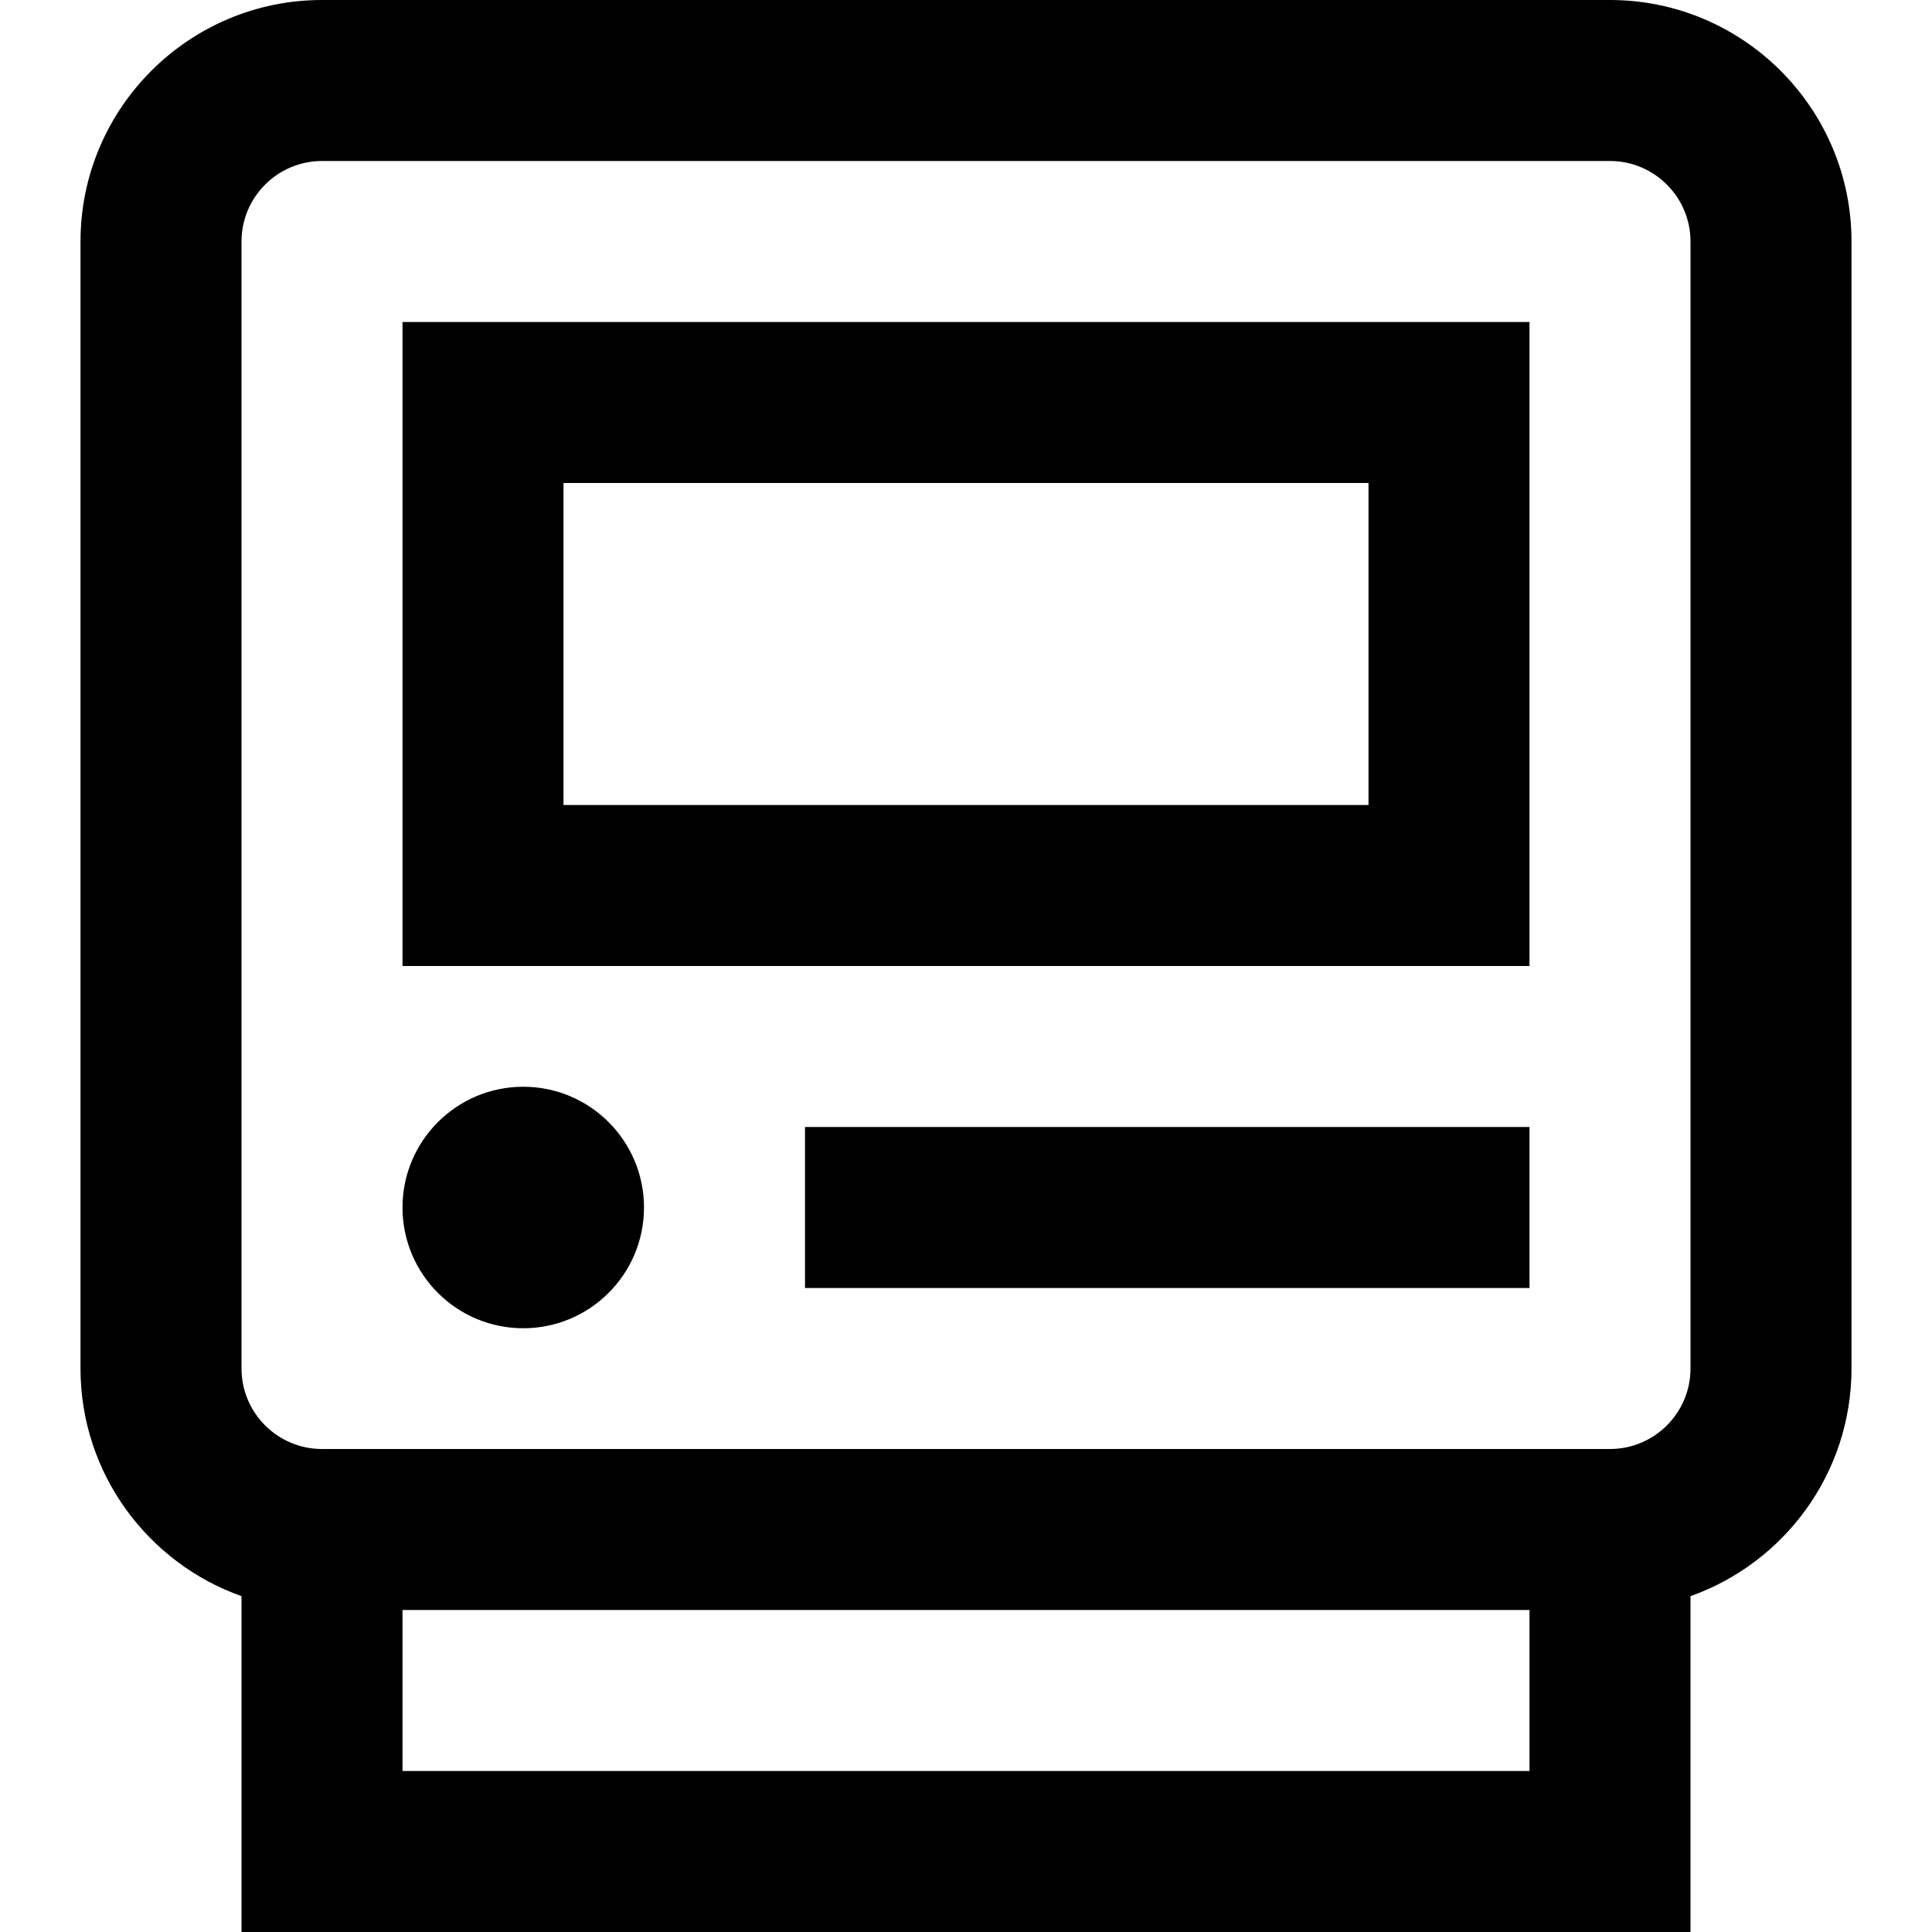 <?xml version="1.0" encoding="UTF-8"?>
<svg xmlns="http://www.w3.org/2000/svg" id="Layer_1" data-name="Layer 1" viewBox="0 0 24 24">
  <path d="m20,0H4C2.346,0,1,1.346,1,3v14c0,1.304.836,2.415,2,2.828v4.172h18v-4.172c1.164-.413,2-1.524,2-2.828V3c0-1.654-1.346-3-3-3ZM5,22v-2h14v2H5Zm16-5c0,.552-.449,1-1,1H4c-.551,0-1-.448-1-1V3c0-.551.449-1,1-1h16c.551,0,1,.449,1,1v14ZM5,12h14V4H5v8Zm2-6h10v4H7v-4Zm1,9c0,.828-.672,1.5-1.5,1.5s-1.5-.672-1.5-1.5.672-1.5,1.5-1.5,1.5.672,1.5,1.5Zm2-1h9v2h-9v-2Z"/>
</svg>

